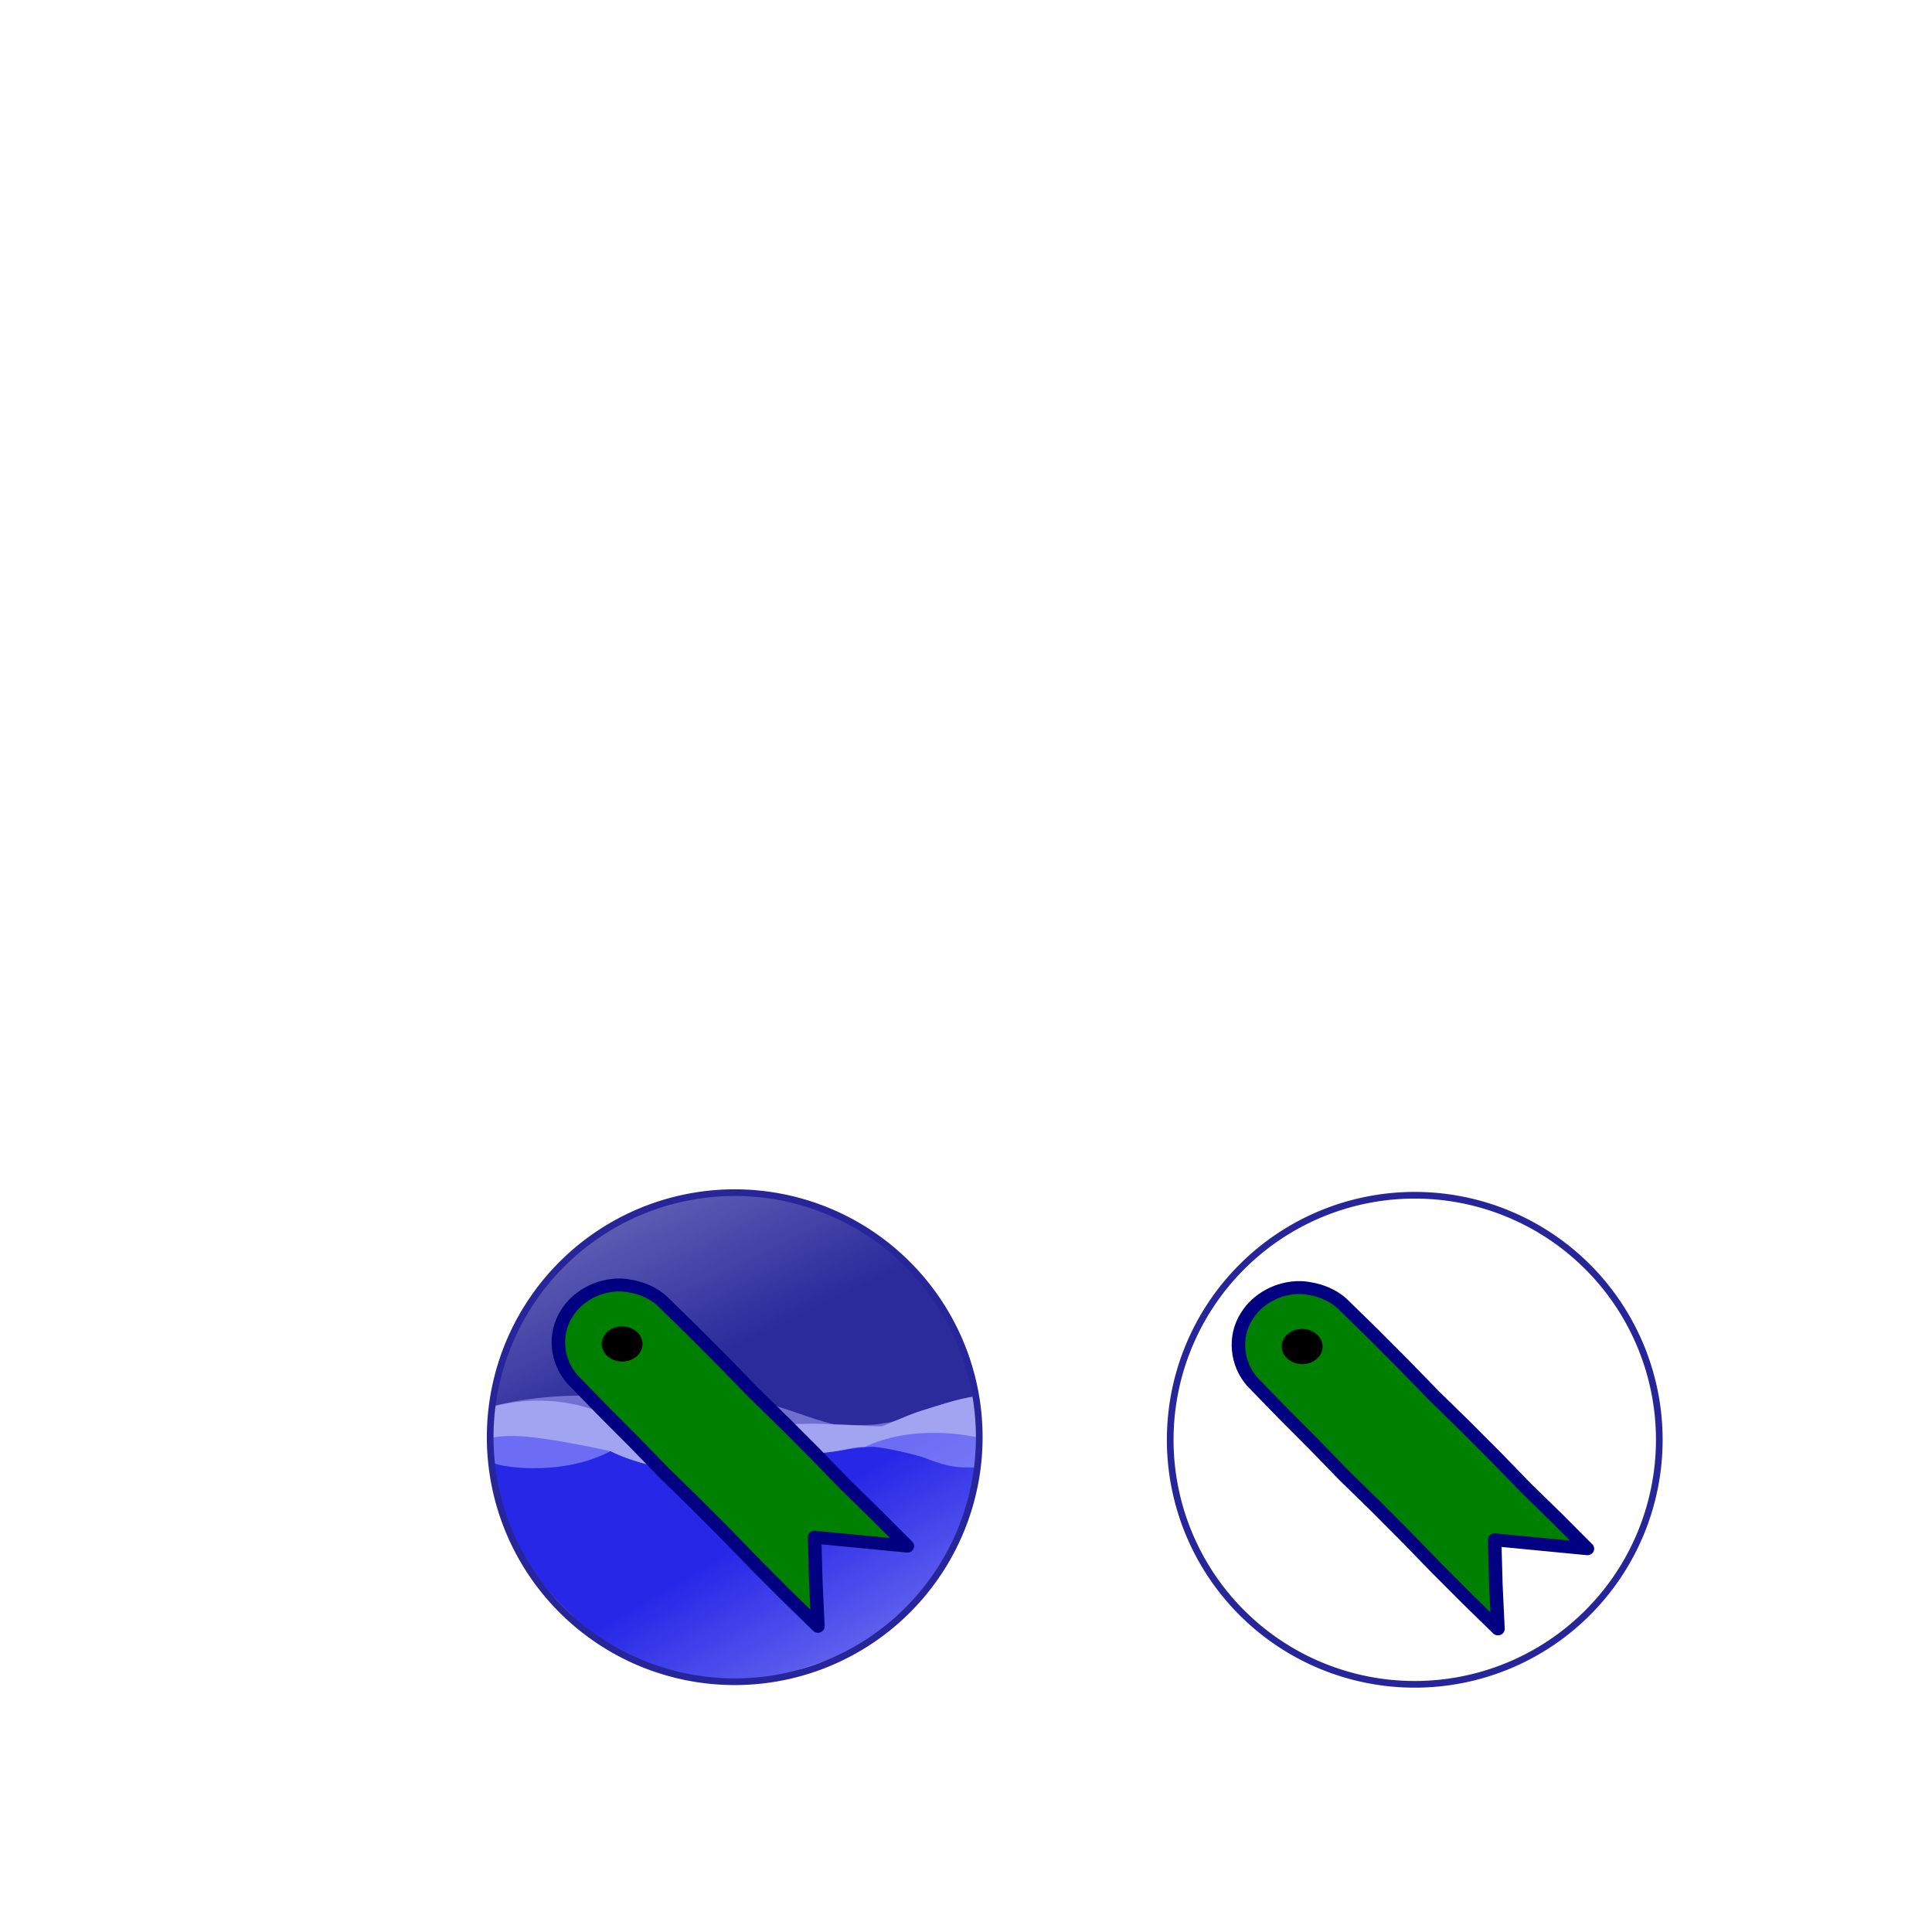 <svg xmlns="http://www.w3.org/2000/svg" xmlns:cc="http://web.resource.org/cc/" xmlns:svg="http://www.w3.org/2000/svg" xmlns:xlink="http://www.w3.org/1999/xlink" id="svg2160" width="500" height="500" version="1.0"><defs id="defs2162"><linearGradient id="linearGradient2234" x1="331.574" x2="225.658" y1="354.458" y2="133.545" gradientTransform="translate(155.92,3.723)" gradientUnits="userSpaceOnUse" xlink:href="#linearGradient5074"/><linearGradient id="linearGradient2232" x1="441.503" x2="553.64" y1="596.546" y2="786.834" gradientTransform="translate(155.92,3.723)" gradientUnits="userSpaceOnUse" xlink:href="#linearGradient5809"/><radialGradient id="radialGradient11020" cx="822.358" cy="334.105" r="37.657" fx="822.358" fy="334.105" gradientTransform="matrix(1.39,6.572876e-8,-1.395947e-8,0.295,-1147.06,218.832)" gradientUnits="userSpaceOnUse" xlink:href="#linearGradient10990"/><radialGradient id="radialGradient11018" cx="834.063" cy="379.374" r="48.538" fx="834.063" fy="379.374" gradientTransform="matrix(1.605,0.137,-4.558732e-2,0.532,-1332.985,57.131)" gradientUnits="userSpaceOnUse" xlink:href="#linearGradient10990"/><radialGradient id="radialGradient11016" cx="834.165" cy="416.627" r="51.49" fx="834.165" fy="416.627" gradientTransform="matrix(1.537,0.358,-0.115,0.496,-1220.808,-81.019)" gradientUnits="userSpaceOnUse" xlink:href="#linearGradient10990"/><radialGradient id="radialGradient11014" cx="559.931" cy="653.197" r="22.917" fx="559.931" fy="653.197" gradientTransform="matrix(-0.524,2.978,-0.574,-0.101,597.438,-1122.452)" gradientUnits="userSpaceOnUse" xlink:href="#linearGradient10990"/><radialGradient id="radialGradient11012" cx="596.68" cy="635.968" r="21.038" fx="596.68" fy="635.968" gradientTransform="matrix(-0.492,4.369,-0.63,-7.100652e-2,732.991,-2042.774)" gradientUnits="userSpaceOnUse" xlink:href="#linearGradient10990"/><radialGradient id="radialGradient11010" cx="637.071" cy="620.452" r="20.071" fx="637.071" fy="620.452" gradientTransform="matrix(1.261524e-6,4.785,-0.529,1.394159e-7,258.394,-2486.071)" gradientUnits="userSpaceOnUse" xlink:href="#linearGradient10990"/><radialGradient id="radialGradient11008" cx="665.837" cy="613.807" r="23.94" fx="665.837" fy="613.807" gradientTransform="matrix(0.334,4.02,-0.995,8.275962e-2,391.822,-2240.982)" gradientUnits="userSpaceOnUse" xlink:href="#linearGradient10990"/><radialGradient id="radialGradient11006" cx="696.785" cy="592.33" r="27.265" fx="696.785" fy="592.33" gradientTransform="matrix(0.949,4.09,-0.994,0.231,-207.734,-2450.419)" gradientUnits="userSpaceOnUse" xlink:href="#linearGradient10990"/><radialGradient id="radialGradient11004" cx="734.743" cy="565.76" r="39.235" fx="734.743" fy="565.76" gradientTransform="matrix(0.748,2.225,-0.425,0.143,-427.609,-1188.94)" gradientUnits="userSpaceOnUse" xlink:href="#linearGradient10990"/><radialGradient id="radialGradient11002" cx="793.182" cy="558.899" r="55.195" fx="793.182" fy="558.899" gradientTransform="matrix(1.006,1.51,-0.402,0.268,-663.167,-833.159)" gradientUnits="userSpaceOnUse" xlink:href="#linearGradient10990"/><radialGradient id="radialGradient11000" cx="799.92" cy="520.17" r="57.855" fx="799.92" fy="520.17" gradientTransform="matrix(1.238,1.075,-0.532,0.613,-668.294,-630.015)" gradientUnits="userSpaceOnUse" xlink:href="#linearGradient10990"/><radialGradient id="radialGradient10262" cx="825.402" cy="457.292" r="53.865" fx="825.402" fy="457.292" gradientTransform="matrix(1.442,0.59,-0.216,0.529,-1132.747,-269.067)" gradientUnits="userSpaceOnUse" xlink:href="#linearGradient10990"/><radialGradient id="radialGradient5823" cx="425.422" cy="432.993" r="165.44" fx="425.422" fy="432.993" gradientTransform="matrix(0.546,0.218,-0.437,1.094,105.628,-147.067)" gradientUnits="userSpaceOnUse" xlink:href="#linearGradient5817"/><linearGradient id="linearGradient5815" x1="441.503" x2="553.64" y1="596.546" y2="786.834" gradientTransform="translate(155.92,3.723)" gradientUnits="userSpaceOnUse" xlink:href="#linearGradient5809"/><linearGradient id="linearGradient5080" x1="331.574" x2="225.658" y1="354.458" y2="133.545" gradientTransform="translate(155.92,3.723)" gradientUnits="userSpaceOnUse" xlink:href="#linearGradient5074"/><linearGradient id="linearGradient5072" x1="225.43" x2="518.044" y1="682.326" y2="294.857" gradientTransform="translate(-478.877,4.232)" gradientUnits="userSpaceOnUse" xlink:href="#linearGradient5066"/><linearGradient id="linearGradient5002" x1="544.291" x2="253.71" y1="213.748" y2="653.042" gradientTransform="translate(-453.485,5.643)" gradientUnits="userSpaceOnUse" xlink:href="#linearGradient4996"/><linearGradient id="linearGradient4996"><stop id="stop4998" offset="0" style="stop-color:#fff;stop-opacity:1"/><stop id="stop5000" offset="1" style="stop-color:#fff;stop-opacity:0"/></linearGradient><linearGradient id="linearGradient5006"><stop id="stop5008" offset="0" style="stop-color:#dfefff;stop-opacity:.502"/><stop style="stop-color:#8ec6fe;stop-opacity:.502" id="stop10260" offset=".7"/><stop style="stop-color:#3e9dfe;stop-opacity:.502" id="stop5016" offset=".8"/><stop id="stop5010" offset="1" style="stop-color:#007dfd;stop-opacity:.502"/></linearGradient><linearGradient id="linearGradient5066"><stop id="stop5068" offset="0" style="stop-color:#fff;stop-opacity:.629"/><stop id="stop5070" offset="1" style="stop-color:#fff;stop-opacity:0"/></linearGradient><linearGradient id="linearGradient5074"><stop id="stop5076" offset="0" style="stop-color:#2b2b9c;stop-opacity:1"/><stop id="stop5078" offset="1" style="stop-color:#5c5cb3;stop-opacity:1"/></linearGradient><linearGradient id="linearGradient5809"><stop id="stop5811" offset="0" style="stop-color:#2727e8;stop-opacity:1"/><stop id="stop5813" offset="1" style="stop-color:#5f5fee;stop-opacity:1"/></linearGradient><linearGradient id="linearGradient5817"><stop id="stop5819" offset="0" style="stop-color:#69b4ff;stop-opacity:1"/><stop id="stop5821" offset="1" style="stop-color:#b0d8ff;stop-opacity:1"/></linearGradient><linearGradient id="linearGradient10990"><stop style="stop-color:#007ffe;stop-opacity:.627" id="stop10992" offset="0"/><stop id="stop10996" offset=".804" style="stop-color:#3d9eff;stop-opacity:.627"/><stop style="stop-color:#a5d2ff;stop-opacity:.627" id="stop10998" offset="1"/></linearGradient><linearGradient id="linearGradient4697"><stop id="stop4699" offset="0" style="stop-color:black;stop-opacity:.498"/><stop style="stop-color:black;stop-opacity:.498" id="stop4707" offset=".9"/><stop id="stop4701" offset="1" style="stop-color:black;stop-opacity:0"/></linearGradient><linearGradient id="linearGradient5598"><stop id="stop5600" offset="0" style="stop-color:black;stop-opacity:.498"/><stop style="stop-color:black;stop-opacity:.498" id="stop5606" offset=".953"/><stop id="stop5602" offset="1" style="stop-color:black;stop-opacity:0"/></linearGradient><radialGradient id="radialGradient4590" cx="45.458" cy="45.412" r="17.287" fx="45.458" fy="45.412" gradientTransform="matrix(1.075,1.083,-0.182,0.181,4.881,-12.034)" gradientUnits="userSpaceOnUse" xlink:href="#linearGradient3199"/><linearGradient id="linearGradient4588" x1="331.574" x2="225.658" y1="354.458" y2="133.545" gradientTransform="matrix(0.173,0,0,0.172,373.113,357.185)" gradientUnits="userSpaceOnUse" xlink:href="#linearGradient5074"/><linearGradient id="linearGradient4586" x1="441.503" x2="553.64" y1="596.546" y2="786.834" gradientTransform="matrix(0.173,0,0,0.172,373.113,357.185)" gradientUnits="userSpaceOnUse" xlink:href="#linearGradient5809"/><radialGradient id="radialGradient4353" cx="45.458" cy="45.412" r="17.287" fx="45.458" fy="45.412" gradientTransform="matrix(1.075,1.083,-0.182,0.181,4.881,-12.034)" gradientUnits="userSpaceOnUse" xlink:href="#linearGradient3199"/><linearGradient id="linearGradient4351" x1="331.574" x2="225.658" y1="354.458" y2="133.545" gradientTransform="matrix(0.173,0,0,0.172,373.113,357.185)" gradientUnits="userSpaceOnUse" xlink:href="#linearGradient5074"/><linearGradient id="linearGradient4349" x1="441.503" x2="553.64" y1="596.546" y2="786.834" gradientTransform="matrix(0.173,0,0,0.172,373.113,357.185)" gradientUnits="userSpaceOnUse" xlink:href="#linearGradient5809"/><radialGradient id="radialGradient4305" cx="45.458" cy="45.412" r="17.287" fx="45.458" fy="45.412" gradientTransform="matrix(1.075,1.083,-0.182,0.181,4.881,-12.034)" gradientUnits="userSpaceOnUse" xlink:href="#linearGradient3199"/><linearGradient id="linearGradient4303" x1="331.574" x2="225.658" y1="354.458" y2="133.545" gradientTransform="matrix(0.173,0,0,0.172,373.113,357.185)" gradientUnits="userSpaceOnUse" xlink:href="#linearGradient5074"/><linearGradient id="linearGradient4301" x1="441.503" x2="553.64" y1="596.546" y2="786.834" gradientTransform="matrix(0.173,0,0,0.172,373.113,357.185)" gradientUnits="userSpaceOnUse" xlink:href="#linearGradient5809"/><radialGradient id="radialGradient3160" cx="45.458" cy="45.412" r="17.287" fx="45.458" fy="45.412" gradientTransform="matrix(1.075,1.083,-0.182,0.181,4.881,-12.034)" gradientUnits="userSpaceOnUse" xlink:href="#linearGradient3199"/><linearGradient id="linearGradient3099" x1="331.574" x2="225.658" y1="354.458" y2="133.545" gradientTransform="matrix(0.173,0,0,0.17,373.108,358.561)" gradientUnits="userSpaceOnUse" xlink:href="#linearGradient5074"/><linearGradient id="linearGradient3097" x1="441.503" x2="553.64" y1="596.546" y2="786.834" gradientTransform="matrix(0.173,0,0,0.17,373.108,358.561)" gradientUnits="userSpaceOnUse" xlink:href="#linearGradient5809"/><linearGradient id="linearGradient3056" x1="331.574" x2="225.658" y1="354.458" y2="133.545" gradientTransform="matrix(0.173,0,0,0.17,373.108,358.561)" gradientUnits="userSpaceOnUse" xlink:href="#linearGradient5074"/><linearGradient id="linearGradient3054" x1="441.503" x2="553.64" y1="596.546" y2="786.834" gradientTransform="matrix(0.173,0,0,0.17,373.108,358.561)" gradientUnits="userSpaceOnUse" xlink:href="#linearGradient5809"/><linearGradient id="linearGradient2967" x1="331.574" x2="225.658" y1="354.458" y2="133.545" gradientTransform="matrix(0.173,0,0,0.172,373.113,357.185)" gradientUnits="userSpaceOnUse" xlink:href="#linearGradient5074"/><linearGradient id="linearGradient2965" x1="441.503" x2="553.64" y1="596.546" y2="786.834" gradientTransform="matrix(0.173,0,0,0.172,373.113,357.185)" gradientUnits="userSpaceOnUse" xlink:href="#linearGradient5809"/><linearGradient id="linearGradient2756" x1="441.503" x2="553.64" y1="596.546" y2="786.834" gradientTransform="matrix(0.173,0,0,0.17,373.108,358.561)" gradientUnits="userSpaceOnUse" xlink:href="#linearGradient5809"/><linearGradient id="linearGradient2758" x1="331.574" x2="225.658" y1="354.458" y2="133.545" gradientTransform="matrix(0.173,0,0,0.17,373.108,358.561)" gradientUnits="userSpaceOnUse" xlink:href="#linearGradient5074"/><linearGradient id="linearGradient2760" x1="331.574" x2="225.658" y1="354.458" y2="133.545" gradientTransform="translate(155.92,3.723)" gradientUnits="userSpaceOnUse" xlink:href="#linearGradient5074"/><linearGradient id="linearGradient2762" x1="441.503" x2="553.64" y1="596.546" y2="786.834" gradientTransform="translate(155.92,3.723)" gradientUnits="userSpaceOnUse" xlink:href="#linearGradient5809"/><radialGradient id="radialGradient2764" cx="822.358" cy="334.105" r="37.657" fx="822.358" fy="334.105" gradientTransform="matrix(1.39,6.572876e-8,-1.395947e-8,0.295,-1147.06,218.832)" gradientUnits="userSpaceOnUse" xlink:href="#linearGradient10990"/><radialGradient id="radialGradient2766" cx="834.063" cy="379.374" r="48.538" fx="834.063" fy="379.374" gradientTransform="matrix(1.605,0.137,-4.558732e-2,0.532,-1332.985,57.131)" gradientUnits="userSpaceOnUse" xlink:href="#linearGradient10990"/><radialGradient id="radialGradient2768" cx="834.165" cy="416.627" r="51.49" fx="834.165" fy="416.627" gradientTransform="matrix(1.537,0.358,-0.115,0.496,-1220.808,-81.019)" gradientUnits="userSpaceOnUse" xlink:href="#linearGradient10990"/><radialGradient id="radialGradient2770" cx="559.931" cy="653.197" r="22.917" fx="559.931" fy="653.197" gradientTransform="matrix(-0.524,2.978,-0.574,-0.101,597.438,-1122.452)" gradientUnits="userSpaceOnUse" xlink:href="#linearGradient10990"/><radialGradient id="radialGradient2772" cx="596.68" cy="635.968" r="21.038" fx="596.68" fy="635.968" gradientTransform="matrix(-0.492,4.369,-0.63,-7.100652e-2,732.991,-2042.774)" gradientUnits="userSpaceOnUse" xlink:href="#linearGradient10990"/><radialGradient id="radialGradient2774" cx="637.071" cy="620.452" r="20.071" fx="637.071" fy="620.452" gradientTransform="matrix(1.261524e-6,4.785,-0.529,1.394159e-7,258.394,-2486.071)" gradientUnits="userSpaceOnUse" xlink:href="#linearGradient10990"/><radialGradient id="radialGradient2776" cx="665.837" cy="613.807" r="23.94" fx="665.837" fy="613.807" gradientTransform="matrix(0.334,4.02,-0.995,8.275962e-2,391.822,-2240.982)" gradientUnits="userSpaceOnUse" xlink:href="#linearGradient10990"/><radialGradient id="radialGradient2778" cx="696.785" cy="592.33" r="27.265" fx="696.785" fy="592.33" gradientTransform="matrix(0.949,4.09,-0.994,0.231,-207.734,-2450.419)" gradientUnits="userSpaceOnUse" xlink:href="#linearGradient10990"/><radialGradient id="radialGradient2780" cx="734.743" cy="565.76" r="39.235" fx="734.743" fy="565.76" gradientTransform="matrix(0.748,2.225,-0.425,0.143,-427.609,-1188.94)" gradientUnits="userSpaceOnUse" xlink:href="#linearGradient10990"/><radialGradient id="radialGradient2782" cx="793.182" cy="558.899" r="55.195" fx="793.182" fy="558.899" gradientTransform="matrix(1.006,1.51,-0.402,0.268,-663.167,-833.159)" gradientUnits="userSpaceOnUse" xlink:href="#linearGradient10990"/><radialGradient id="radialGradient2784" cx="799.92" cy="520.17" r="57.855" fx="799.92" fy="520.17" gradientTransform="matrix(1.238,1.075,-0.532,0.613,-668.294,-630.015)" gradientUnits="userSpaceOnUse" xlink:href="#linearGradient10990"/><radialGradient id="radialGradient2786" cx="825.402" cy="457.292" r="53.865" fx="825.402" fy="457.292" gradientTransform="matrix(1.442,0.59,-0.216,0.529,-1132.747,-269.067)" gradientUnits="userSpaceOnUse" xlink:href="#linearGradient10990"/><radialGradient id="radialGradient2788" cx="425.422" cy="432.993" r="165.44" fx="425.422" fy="432.993" gradientTransform="matrix(0.546,0.218,-0.437,1.094,105.628,-147.067)" gradientUnits="userSpaceOnUse" xlink:href="#linearGradient5817"/><linearGradient id="linearGradient2790" x1="441.503" x2="553.64" y1="596.546" y2="786.834" gradientTransform="translate(155.92,3.723)" gradientUnits="userSpaceOnUse" xlink:href="#linearGradient5809"/><linearGradient id="linearGradient2792" x1="331.574" x2="225.658" y1="354.458" y2="133.545" gradientTransform="translate(155.92,3.723)" gradientUnits="userSpaceOnUse" xlink:href="#linearGradient5074"/><linearGradient id="linearGradient2794" x1="225.43" x2="518.044" y1="682.326" y2="294.857" gradientTransform="translate(-478.877,4.232)" gradientUnits="userSpaceOnUse" xlink:href="#linearGradient5066"/><linearGradient id="linearGradient2796" x1="544.291" x2="253.71" y1="213.748" y2="653.042" gradientTransform="translate(-453.485,5.643)" gradientUnits="userSpaceOnUse" xlink:href="#linearGradient4996"/><linearGradient id="linearGradient2798"><stop id="stop2800" offset="0" style="stop-color:#fff;stop-opacity:1"/><stop id="stop2802" offset="1" style="stop-color:#fff;stop-opacity:0"/></linearGradient><linearGradient id="linearGradient2804"><stop id="stop2806" offset="0" style="stop-color:#dfefff;stop-opacity:.502"/><stop style="stop-color:#8ec6fe;stop-opacity:.502" id="stop2808" offset=".7"/><stop style="stop-color:#3e9dfe;stop-opacity:.502" id="stop2810" offset=".8"/><stop id="stop2812" offset="1" style="stop-color:#007dfd;stop-opacity:.502"/></linearGradient><linearGradient id="linearGradient2814"><stop id="stop2816" offset="0" style="stop-color:#fff;stop-opacity:.629"/><stop id="stop2818" offset="1" style="stop-color:#fff;stop-opacity:0"/></linearGradient><linearGradient id="linearGradient2820"><stop id="stop2822" offset="0" style="stop-color:#2b2b9c;stop-opacity:1"/><stop id="stop2824" offset="1" style="stop-color:#5c5cb3;stop-opacity:1"/></linearGradient><linearGradient id="linearGradient2826"><stop id="stop2828" offset="0" style="stop-color:#2727e8;stop-opacity:1"/><stop id="stop2830" offset="1" style="stop-color:#5f5fee;stop-opacity:1"/></linearGradient><linearGradient id="linearGradient2832"><stop id="stop2834" offset="0" style="stop-color:#69b4ff;stop-opacity:1"/><stop id="stop2836" offset="1" style="stop-color:#b0d8ff;stop-opacity:1"/></linearGradient><linearGradient id="linearGradient2838"><stop style="stop-color:#007ffe;stop-opacity:.627" id="stop2840" offset="0"/><stop id="stop2842" offset=".804" style="stop-color:#3d9eff;stop-opacity:.627"/><stop style="stop-color:#a5d2ff;stop-opacity:.627" id="stop2844" offset="1"/></linearGradient><linearGradient id="linearGradient2846"><stop id="stop2848" offset="0" style="stop-color:black;stop-opacity:.498"/><stop style="stop-color:black;stop-opacity:.498" id="stop2850" offset=".9"/><stop id="stop2852" offset="1" style="stop-color:black;stop-opacity:0"/></linearGradient><linearGradient id="linearGradient2854"><stop id="stop2856" offset="0" style="stop-color:black;stop-opacity:.498"/><stop style="stop-color:black;stop-opacity:.498" id="stop2858" offset=".953"/><stop id="stop2860" offset="1" style="stop-color:black;stop-opacity:0"/></linearGradient><linearGradient id="linearGradient3774" x1="441.503" x2="553.64" y1="596.546" y2="786.834" gradientTransform="matrix(0.173,0,0,0.17,373.108,358.561)" gradientUnits="userSpaceOnUse" xlink:href="#linearGradient5809"/><linearGradient id="linearGradient3776" x1="331.574" x2="225.658" y1="354.458" y2="133.545" gradientTransform="matrix(0.173,0,0,0.17,373.108,358.561)" gradientUnits="userSpaceOnUse" xlink:href="#linearGradient5074"/><linearGradient id="linearGradient3841" x1="441.503" x2="553.64" y1="596.546" y2="786.834" gradientTransform="matrix(0.173,0,0,0.17,373.108,358.561)" gradientUnits="userSpaceOnUse" xlink:href="#linearGradient5809"/><linearGradient id="linearGradient3843" x1="331.574" x2="225.658" y1="354.458" y2="133.545" gradientTransform="matrix(0.173,0,0,0.17,373.108,358.561)" gradientUnits="userSpaceOnUse" xlink:href="#linearGradient5074"/><linearGradient id="linearGradient2889"><stop style="stop-color:black;stop-opacity:.498" id="stop2891" offset="0"/><stop id="stop2893" offset=".953" style="stop-color:black;stop-opacity:.498"/><stop style="stop-color:black;stop-opacity:0" id="stop2895" offset="1"/></linearGradient><linearGradient id="linearGradient2881"><stop style="stop-color:black;stop-opacity:.498" id="stop2883" offset="0"/><stop id="stop2885" offset=".9" style="stop-color:black;stop-opacity:.498"/><stop style="stop-color:black;stop-opacity:0" id="stop2887" offset="1"/></linearGradient><linearGradient id="linearGradient2873"><stop id="stop2875" offset="0" style="stop-color:#007ffe;stop-opacity:.627"/><stop style="stop-color:#3d9eff;stop-opacity:.627" id="stop2877" offset=".804"/><stop id="stop2879" offset="1" style="stop-color:#a5d2ff;stop-opacity:.627"/></linearGradient><linearGradient id="linearGradient2867"><stop style="stop-color:#69b4ff;stop-opacity:1" id="stop2869" offset="0"/><stop style="stop-color:#b0d8ff;stop-opacity:1" id="stop2871" offset="1"/></linearGradient><linearGradient id="linearGradient2861"><stop style="stop-color:#2727e8;stop-opacity:1" id="stop2863" offset="0"/><stop style="stop-color:#5f5fee;stop-opacity:1" id="stop2865" offset="1"/></linearGradient><linearGradient id="linearGradient2855"><stop style="stop-color:#2b2b9c;stop-opacity:1" id="stop2857" offset="0"/><stop style="stop-color:#5c5cb3;stop-opacity:1" id="stop2859" offset="1"/></linearGradient><linearGradient id="linearGradient2849"><stop style="stop-color:#fff;stop-opacity:.629" id="stop2851" offset="0"/><stop style="stop-color:#fff;stop-opacity:0" id="stop2853" offset="1"/></linearGradient><linearGradient id="linearGradient2839"><stop style="stop-color:#dfefff;stop-opacity:.502" id="stop2841" offset="0"/><stop id="stop2843" offset=".7" style="stop-color:#8ec6fe;stop-opacity:.502"/><stop id="stop2845" offset=".8" style="stop-color:#3e9dfe;stop-opacity:.502"/><stop style="stop-color:#007dfd;stop-opacity:.502" id="stop2847" offset="1"/></linearGradient><linearGradient id="linearGradient2833"><stop style="stop-color:#fff;stop-opacity:1" id="stop2835" offset="0"/><stop style="stop-color:#fff;stop-opacity:0" id="stop2837" offset="1"/></linearGradient><linearGradient id="linearGradient2831" x1="544.291" x2="253.71" y1="213.748" y2="653.042" gradientTransform="translate(-453.485,5.643)" gradientUnits="userSpaceOnUse" xlink:href="#linearGradient4996"/><linearGradient id="linearGradient2829" x1="225.43" x2="518.044" y1="682.326" y2="294.857" gradientTransform="translate(-478.877,4.232)" gradientUnits="userSpaceOnUse" xlink:href="#linearGradient5066"/><linearGradient id="linearGradient2827" x1="331.574" x2="225.658" y1="354.458" y2="133.545" gradientTransform="translate(155.92,3.723)" gradientUnits="userSpaceOnUse" xlink:href="#linearGradient5074"/><linearGradient id="linearGradient2825" x1="441.503" x2="553.64" y1="596.546" y2="786.834" gradientTransform="translate(155.92,3.723)" gradientUnits="userSpaceOnUse" xlink:href="#linearGradient5809"/><radialGradient id="radialGradient2823" cx="425.422" cy="432.993" r="165.44" fx="425.422" fy="432.993" gradientTransform="matrix(0.546,0.218,-0.437,1.094,105.628,-147.067)" gradientUnits="userSpaceOnUse" xlink:href="#linearGradient5817"/><radialGradient id="radialGradient2821" cx="825.402" cy="457.292" r="53.865" fx="825.402" fy="457.292" gradientTransform="matrix(1.442,0.59,-0.216,0.529,-1132.747,-269.067)" gradientUnits="userSpaceOnUse" xlink:href="#linearGradient10990"/><radialGradient id="radialGradient2819" cx="799.92" cy="520.17" r="57.855" fx="799.92" fy="520.17" gradientTransform="matrix(1.238,1.075,-0.532,0.613,-668.294,-630.015)" gradientUnits="userSpaceOnUse" xlink:href="#linearGradient10990"/><radialGradient id="radialGradient2817" cx="793.182" cy="558.899" r="55.195" fx="793.182" fy="558.899" gradientTransform="matrix(1.006,1.51,-0.402,0.268,-663.167,-833.159)" gradientUnits="userSpaceOnUse" xlink:href="#linearGradient10990"/><radialGradient id="radialGradient2815" cx="734.743" cy="565.76" r="39.235" fx="734.743" fy="565.76" gradientTransform="matrix(0.748,2.225,-0.425,0.143,-427.609,-1188.94)" gradientUnits="userSpaceOnUse" xlink:href="#linearGradient10990"/><radialGradient id="radialGradient2813" cx="696.785" cy="592.33" r="27.265" fx="696.785" fy="592.33" gradientTransform="matrix(0.949,4.09,-0.994,0.231,-207.734,-2450.419)" gradientUnits="userSpaceOnUse" xlink:href="#linearGradient10990"/><radialGradient id="radialGradient2811" cx="665.837" cy="613.807" r="23.94" fx="665.837" fy="613.807" gradientTransform="matrix(0.334,4.02,-0.995,8.275962e-2,391.822,-2240.982)" gradientUnits="userSpaceOnUse" xlink:href="#linearGradient10990"/><radialGradient id="radialGradient2809" cx="637.071" cy="620.452" r="20.071" fx="637.071" fy="620.452" gradientTransform="matrix(1.261524e-6,4.785,-0.529,1.394159e-7,258.394,-2486.071)" gradientUnits="userSpaceOnUse" xlink:href="#linearGradient10990"/><radialGradient id="radialGradient2807" cx="596.68" cy="635.968" r="21.038" fx="596.68" fy="635.968" gradientTransform="matrix(-0.492,4.369,-0.63,-7.100652e-2,732.991,-2042.774)" gradientUnits="userSpaceOnUse" xlink:href="#linearGradient10990"/><radialGradient id="radialGradient2805" cx="559.931" cy="653.197" r="22.917" fx="559.931" fy="653.197" gradientTransform="matrix(-0.524,2.978,-0.574,-0.101,597.438,-1122.452)" gradientUnits="userSpaceOnUse" xlink:href="#linearGradient10990"/><radialGradient id="radialGradient2803" cx="834.165" cy="416.627" r="51.49" fx="834.165" fy="416.627" gradientTransform="matrix(1.537,0.358,-0.115,0.496,-1220.808,-81.019)" gradientUnits="userSpaceOnUse" xlink:href="#linearGradient10990"/><radialGradient id="radialGradient2801" cx="834.063" cy="379.374" r="48.538" fx="834.063" fy="379.374" gradientTransform="matrix(1.605,0.137,-4.558732e-2,0.532,-1332.985,57.131)" gradientUnits="userSpaceOnUse" xlink:href="#linearGradient10990"/><radialGradient id="radialGradient2799" cx="822.358" cy="334.105" r="37.657" fx="822.358" fy="334.105" gradientTransform="matrix(1.39,6.572876e-8,-1.395947e-8,0.295,-1147.06,218.832)" gradientUnits="userSpaceOnUse" xlink:href="#linearGradient10990"/><linearGradient id="linearGradient2797" x1="441.503" x2="553.64" y1="596.546" y2="786.834" gradientTransform="translate(155.92,3.723)" gradientUnits="userSpaceOnUse" xlink:href="#linearGradient5809"/><linearGradient id="linearGradient2795" x1="331.574" x2="225.658" y1="354.458" y2="133.545" gradientTransform="translate(155.92,3.723)" gradientUnits="userSpaceOnUse" xlink:href="#linearGradient5074"/><linearGradient id="linearGradient2793" x1="331.574" x2="225.658" y1="354.458" y2="133.545" gradientTransform="matrix(0.173,0,0,0.172,373.113,357.185)" gradientUnits="userSpaceOnUse" xlink:href="#linearGradient5074"/><linearGradient id="linearGradient2791" x1="441.503" x2="553.64" y1="596.546" y2="786.834" gradientTransform="matrix(0.173,0,0,0.172,373.113,357.185)" gradientUnits="userSpaceOnUse" xlink:href="#linearGradient5809"/><linearGradient id="linearGradient3199"><stop id="stop3201" offset="0" style="stop-color:#fff;stop-opacity:1"/><stop style="stop-color:#fff;stop-opacity:.498" id="stop3216" offset=".5"/><stop id="stop3218" offset=".804" style="stop-color:#fff;stop-opacity:.247"/><stop id="stop3203" offset="1" style="stop-color:#fff;stop-opacity:0"/></linearGradient><linearGradient id="linearGradient3025" x1="441.503" x2="553.64" y1="596.546" y2="786.834" gradientTransform="matrix(0.173,0,0,0.172,373.113,357.185)" gradientUnits="userSpaceOnUse" xlink:href="#linearGradient5809"/><linearGradient id="linearGradient3027" x1="331.574" x2="225.658" y1="354.458" y2="133.545" gradientTransform="matrix(0.173,0,0,0.172,373.113,357.185)" gradientUnits="userSpaceOnUse" xlink:href="#linearGradient5074"/><linearGradient id="linearGradient3072" x1="441.503" x2="553.64" y1="596.546" y2="786.834" gradientTransform="matrix(0.173,0,0,0.172,373.113,357.185)" gradientUnits="userSpaceOnUse" xlink:href="#linearGradient5809"/><linearGradient id="linearGradient3074" x1="331.574" x2="225.658" y1="354.458" y2="133.545" gradientTransform="matrix(0.173,0,0,0.172,373.113,357.185)" gradientUnits="userSpaceOnUse" xlink:href="#linearGradient5074"/><radialGradient id="radialGradient3076" cx="45.458" cy="45.412" r="17.287" fx="45.458" fy="45.412" gradientTransform="matrix(1.075,1.083,-0.182,0.181,4.881,-12.034)" gradientUnits="userSpaceOnUse" xlink:href="#linearGradient3199"/><linearGradient id="linearGradient3100" x1="441.503" x2="553.64" y1="596.546" y2="786.834" gradientTransform="matrix(0.173,0,0,0.172,373.113,357.185)" gradientUnits="userSpaceOnUse" xlink:href="#linearGradient5809"/><linearGradient id="linearGradient3102" x1="331.574" x2="225.658" y1="354.458" y2="133.545" gradientTransform="matrix(0.173,0,0,0.172,373.113,357.185)" gradientUnits="userSpaceOnUse" xlink:href="#linearGradient5074"/><linearGradient id="linearGradient3119" x1="441.503" x2="553.64" y1="596.546" y2="786.834" gradientTransform="matrix(0.173,0,0,0.172,373.113,357.185)" gradientUnits="userSpaceOnUse" xlink:href="#linearGradient5809"/><linearGradient id="linearGradient3121" x1="331.574" x2="225.658" y1="354.458" y2="133.545" gradientTransform="matrix(0.173,0,0,0.172,373.113,357.185)" gradientUnits="userSpaceOnUse" xlink:href="#linearGradient5074"/></defs><g id="layer1"><g id="g3417"><g id="g4261" transform="translate(-247.784,-65.963)"><g style="display:inline" id="g4265"><g id="g4267"><path style="fill:#9195e1;fill-opacity:1;fill-rule:evenodd;stroke:none;stroke-width:10;stroke-linecap:butt;stroke-linejoin:round;stroke-miterlimit:4;stroke-dasharray:none;stroke-dashoffset:0;stroke-opacity:1" id="path4269" d="M 760.761 433.071 A 395.538 395.538 0 1 1 -30.315,433.071 A 395.538 395.538 0 1 1 760.761 433.071 z" transform="matrix(0.16,0,0,0.16,379.493,368.615)"/><path style="fill:url(#linearGradient3119);fill-opacity:1;fill-rule:evenodd;stroke:none;stroke-width:1px;stroke-linecap:butt;stroke-linejoin:miter;stroke-opacity:1" id="path4271" d="M 383.857,470.335 C 377.532,457.985 375.803,449.838 374.329,438.051 C 378.141,437.941 379.229,435.808 405.785,441.523 C 412.953,445.176 425.273,447.285 427.758,447.199 C 429.116,447.278 440.818,446.521 442.802,445.222 C 444.79,444.34 458.801,442.118 463.919,441.562 C 467.101,441.092 468.428,440.434 471.657,440.402 C 483.013,435.052 496.022,436.881 501.182,438.057 C 501.074,442.406 500.538,448.51 499.736,451.314 C 498.901,455.266 498.481,457.359 496.529,460.908 C 495.666,464.986 493.731,467.625 490.699,472.534 C 487.532,477.491 481.841,482.661 475.34,488.086 C 470.985,493.976 455.62,497.114 452.392,498.973 C 443.833,501.284 435.25,502.141 420.228,498.106 C 403.583,494.467 390.602,479.49 383.857,470.335 z"/><path style="fill:url(#linearGradient3121);fill-opacity:1;fill-rule:evenodd;stroke:none;stroke-width:1px;stroke-linecap:butt;stroke-linejoin:miter;stroke-opacity:1" id="path4273" d="M 375.796,423.19 C 376.461,420.529 378.055,415.06 379.692,412.877 C 382.428,409.229 386.682,400.66 389.776,396.375 C 394.296,390.115 408.03,381.773 414.071,378.957 C 423.392,374.611 446.526,372.595 459.45,378.498 C 464.991,381.029 475.716,386.572 480.077,391.104 C 484.142,395.327 490.597,402.839 493.829,409.439 C 495.578,413.012 500.992,427.212 500.246,427.316 C 495.533,427.974 490.677,429.698 485.807,431.212 C 482.379,432.277 476.489,435.108 475.723,435.108 C 472.285,435.108 460.232,434.269 456.7,434.421 C 453.178,434.572 447.834,434.517 446.157,434.879 C 441.009,435.992 432.692,434.777 427.822,431.9 C 418.577,433.822 415.048,435.247 400.548,430.525 C 388.326,426.544 377.5,429.468 376.025,429.837 C 374.076,430.324 375.445,424.593 375.796,423.19 z"/><path style="fill:#b2b4ff;fill-opacity:.502;fill-rule:evenodd;stroke:none;stroke-width:1px;stroke-linecap:butt;stroke-linejoin:miter;stroke-opacity:1" id="path4275" d="M 374.653,430.038 C 374.189,430.346 374.354,436.7 374.726,439.812 C 375.424,441.152 373.969,442.963 374.787,444.239 C 375.85,445.505 392.751,448.413 405.785,441.523 C 412.953,445.176 425.273,447.285 427.758,447.199 C 429.116,447.278 458.801,442.118 463.919,441.562 C 467.101,441.092 470.262,440.434 473.491,440.402 C 475.679,440.323 485.085,442.417 487.599,443.44 C 495.577,446.688 498.541,445.362 500.035,445.847 C 500.385,444.695 500.997,442.78 500.653,440.542 C 500.506,437.847 501.461,431.69 500.425,429.967 C 499.562,429.232 500.655,427.62 499.655,427.396 C 496.299,427.964 490.399,429.699 485.514,431.305 C 481.214,432.73 479.364,434.165 476.489,434.26 C 473.785,435.09 466.87,434.668 463.756,434.598 C 457.137,433.145 450.208,429.713 443.019,428.491 C 439.123,428.193 431.028,430.041 427.801,431.901 C 422.68,429.398 411.162,427.883 406.912,427.515 C 391.415,426.166 379.203,428.84 374.653,430.038 z"/><path style="fill:none;fill-opacity:.362;fill-rule:evenodd;stroke:#26269a;stroke-width:10.805;stroke-linecap:butt;stroke-linejoin:round;stroke-miterlimit:4;stroke-dasharray:none;stroke-dashoffset:0;stroke-opacity:1" id="path4277" d="M 760.761 433.071 A 395.538 395.538 0 1 1 -30.315,433.071 A 395.538 395.538 0 1 1 760.761 433.071 z" transform="matrix(0.16,0,0,0.16,379.493,368.615)"/></g></g></g><g id="g4281" transform="matrix(1.252,0,0,1.195,445.589,111.783)"><path style="fill:green;fill-opacity:1;fill-rule:evenodd;stroke:navy;stroke-width:2.794;stroke-linecap:round;stroke-linejoin:round;stroke-miterlimit:4;stroke-dasharray:none;stroke-opacity:1" id="path4283" d="M -227.621,184.741 C -232.115,184.645 -236.592,187.115 -238.812,191.021 C -241.451,195.39 -240.883,201.214 -237.63,205.12 L -231.178,212.076 L -224.891,218.68 L -218.609,225.458 L -212.147,232.067 L -205.86,238.671 L -199.578,245.449 L -193.291,252.053 L -186.83,258.662 L -187.264,249.099 L -187.518,239.367 L -177.928,240.335 L -168.337,241.303 L -174.624,234.699 L -181.085,228.09 L -187.367,221.312 L -193.654,214.708 L -200.116,208.099 L -206.398,201.321 L -212.684,194.717 L -219.146,188.108 C -220.936,186.45 -223.284,185.385 -225.704,184.969 C -226.341,184.847 -226.979,184.754 -227.621,184.741 z"/><path style="fill:#000;fill-opacity:1;fill-rule:evenodd;stroke:#000;stroke-width:.391;stroke-linecap:round;stroke-linejoin:round;stroke-miterlimit:4;stroke-dasharray:none;stroke-opacity:1" id="path4285" d="M -6.473,3.524 A 0.79,0.776 0 1 1 -6.476,3.517" transform="matrix(2.945,2.811,-3.151,2.685,-194.047,207.502)"/></g></g><g id="g3402"><g style="fill:none" id="g2403" transform="translate(-71.792,-65.29)"><g id="g2407" style="display:inline;fill:none"><g style="fill:none" id="g2409"><path id="path2411" d="M 760.761 433.071 A 395.538 395.538 0 1 1 -30.315,433.071 A 395.538 395.538 0 1 1 760.761 433.071 z" transform="matrix(0.16,0,0,0.16,379.493,368.615)" style="fill:none;fill-opacity:1;fill-rule:evenodd;stroke:none;stroke-width:10;stroke-linecap:butt;stroke-linejoin:round;stroke-miterlimit:4;stroke-dasharray:none;stroke-dashoffset:0;stroke-opacity:1"/><path id="path2413" d="M 383.857,470.335 C 377.532,457.985 375.803,449.838 374.329,438.051 C 378.141,437.941 379.229,435.808 405.785,441.523 C 412.953,445.176 425.273,447.285 427.758,447.199 C 429.116,447.278 440.818,446.521 442.802,445.222 C 444.79,444.34 458.801,442.118 463.919,441.562 C 467.101,441.092 468.428,440.434 471.657,440.402 C 483.013,435.052 496.022,436.881 501.182,438.057 C 501.074,442.406 500.538,448.51 499.736,451.314 C 498.901,455.266 498.481,457.359 496.529,460.908 C 495.666,464.986 493.731,467.625 490.699,472.534 C 487.532,477.491 481.841,482.661 475.34,488.086 C 470.985,493.976 455.62,497.114 452.392,498.973 C 443.833,501.284 435.25,502.141 420.228,498.106 C 403.583,494.467 390.602,479.49 383.857,470.335 z" style="fill:none;fill-opacity:1;fill-rule:evenodd;stroke:none;stroke-width:1px;stroke-linecap:butt;stroke-linejoin:miter;stroke-opacity:1"/><path id="path2415" d="M 375.796,423.19 C 376.461,420.529 378.055,415.06 379.692,412.877 C 382.428,409.229 386.682,400.66 389.776,396.375 C 394.296,390.115 408.03,381.773 414.071,378.957 C 423.392,374.611 446.526,372.595 459.45,378.498 C 464.991,381.029 475.716,386.572 480.077,391.104 C 484.142,395.327 490.597,402.839 493.829,409.439 C 495.578,413.012 500.992,427.212 500.246,427.316 C 495.533,427.974 490.677,429.698 485.807,431.212 C 482.379,432.277 476.489,435.108 475.723,435.108 C 472.285,435.108 460.232,434.269 456.7,434.421 C 453.178,434.572 447.834,434.517 446.157,434.879 C 441.009,435.992 432.692,434.777 427.822,431.9 C 418.577,433.822 415.048,435.247 400.548,430.525 C 388.326,426.544 377.5,429.468 376.025,429.837 C 374.076,430.324 375.445,424.593 375.796,423.19 z" style="fill:none;fill-opacity:1;fill-rule:evenodd;stroke:none;stroke-width:1px;stroke-linecap:butt;stroke-linejoin:miter;stroke-opacity:1"/><path id="path2417" d="M 374.653,430.038 C 374.189,430.346 374.354,436.7 374.726,439.812 C 375.424,441.152 373.969,442.963 374.787,444.239 C 375.85,445.505 392.751,448.413 405.785,441.523 C 412.953,445.176 425.273,447.285 427.758,447.199 C 429.116,447.278 458.801,442.118 463.919,441.562 C 467.101,441.092 470.262,440.434 473.491,440.402 C 475.679,440.323 485.085,442.417 487.599,443.44 C 495.577,446.688 498.541,445.362 500.035,445.847 C 500.385,444.695 500.997,442.78 500.653,440.542 C 500.506,437.847 501.461,431.69 500.425,429.967 C 499.562,429.232 500.655,427.62 499.655,427.396 C 496.299,427.964 490.399,429.699 485.514,431.305 C 481.214,432.73 479.364,434.165 476.489,434.26 C 473.785,435.09 466.87,434.668 463.756,434.598 C 457.137,433.145 450.208,429.713 443.019,428.491 C 439.123,428.193 431.028,430.041 427.801,431.901 C 422.68,429.398 411.162,427.883 406.912,427.515 C 391.415,426.166 379.203,428.84 374.653,430.038 z" style="fill:none;fill-opacity:.502;fill-rule:evenodd;stroke:none;stroke-width:1px;stroke-linecap:butt;stroke-linejoin:miter;stroke-opacity:1"/><path id="path2419" d="M 760.761 433.071 A 395.538 395.538 0 1 1 -30.315,433.071 A 395.538 395.538 0 1 1 760.761 433.071 z" transform="matrix(0.16,0,0,0.16,379.493,368.615)" style="fill:none;fill-opacity:.362;fill-rule:evenodd;stroke:#26269a;stroke-width:10.805;stroke-linecap:butt;stroke-linejoin:round;stroke-miterlimit:4;stroke-dasharray:none;stroke-dashoffset:0;stroke-opacity:1"/></g></g></g><g id="g2423" transform="matrix(1.252,0,0,1.195,621.582,112.456)"><path id="path2425" d="M -227.621,184.741 C -232.115,184.645 -236.592,187.115 -238.812,191.021 C -241.451,195.39 -240.883,201.214 -237.63,205.12 L -231.178,212.076 L -224.891,218.68 L -218.609,225.458 L -212.147,232.067 L -205.86,238.671 L -199.578,245.449 L -193.291,252.053 L -186.83,258.662 L -187.264,249.099 L -187.518,239.367 L -177.928,240.335 L -168.337,241.303 L -174.624,234.699 L -181.085,228.09 L -187.367,221.312 L -193.654,214.708 L -200.116,208.099 L -206.398,201.321 L -212.684,194.717 L -219.146,188.108 C -220.936,186.45 -223.284,185.385 -225.704,184.969 C -226.341,184.847 -226.979,184.754 -227.621,184.741 z" style="fill:green;fill-opacity:1;fill-rule:evenodd;stroke:navy;stroke-width:2.794;stroke-linecap:round;stroke-linejoin:round;stroke-miterlimit:4;stroke-dasharray:none;stroke-opacity:1"/><path id="path2427" d="M -6.473,3.524 A 0.79,0.776 0 1 1 -6.476,3.517" transform="matrix(2.945,2.811,-3.151,2.685,-194.047,207.502)" style="fill:#000;fill-opacity:1;fill-rule:evenodd;stroke:#000;stroke-width:.391;stroke-linecap:round;stroke-linejoin:round;stroke-miterlimit:4;stroke-dasharray:none;stroke-opacity:1"/></g></g></g></svg>
